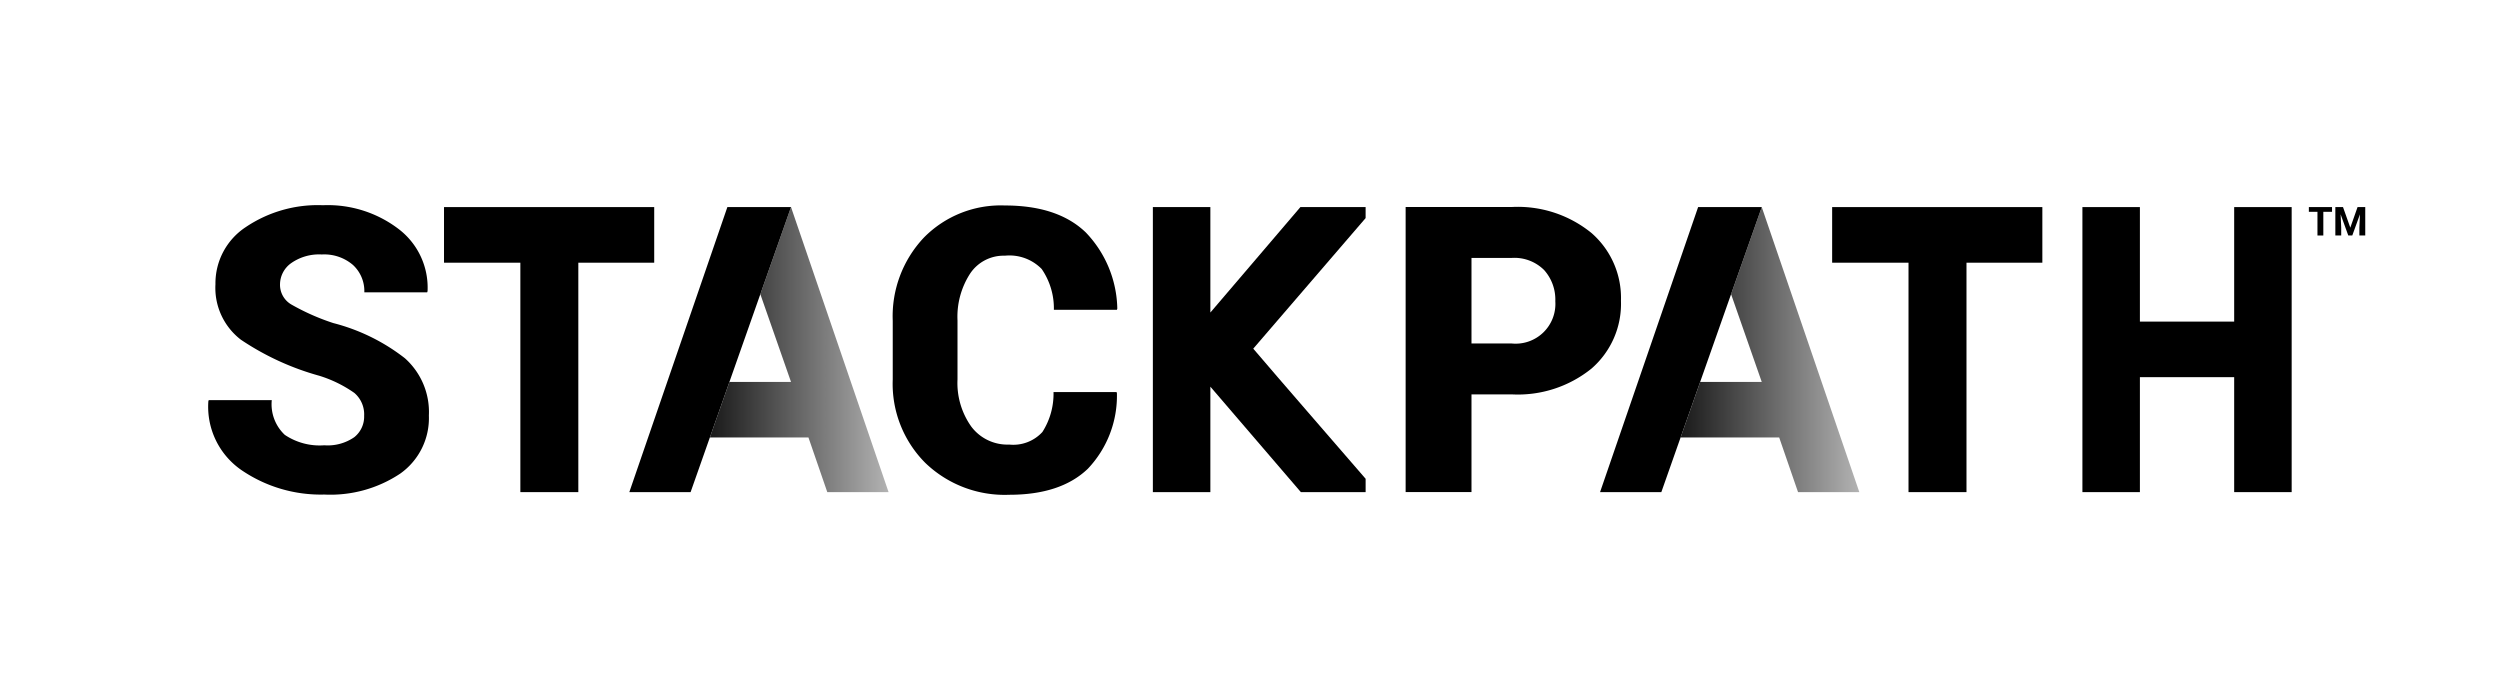 <svg id="Logo" xmlns="http://www.w3.org/2000/svg" xmlns:xlink="http://www.w3.org/1999/xlink" viewBox="0 0 200 56"><defs><style>.cls-1{fill:url(#linear-gradient);}.cls-2{fill:url(#linear-gradient-2);}</style><linearGradient id="linear-gradient" x1="56.788" y1="27.968" x2="71.086" y2="27.968" gradientUnits="userSpaceOnUse"><stop offset="0"/><stop offset="0" stop-opacity="0.9"/><stop offset="1" stop-opacity="0.3"/></linearGradient><linearGradient id="linear-gradient-2" x1="134.447" y1="27.968" x2="148.746" y2="27.968" xlink:href="#linear-gradient"/></defs><title>stackpath-logo-reversed-screen</title><path d="M89.323,31.362l.03.092a8.48,8.48,0,0,1-2.322,6.043q-2.169,2.085-6.292,2.085a9.153,9.153,0,0,1-6.73-2.565,8.955,8.955,0,0,1-2.59-6.658V25.663a9.168,9.168,0,0,1,2.489-6.653,8.618,8.618,0,0,1,6.478-2.572q4.23,0,6.468,2.148a9.029,9.029,0,0,1,2.53,6.103l-.031.093H84.31a5.559,5.559,0,0,0-.973-3.26,3.605,3.605,0,0,0-2.951-1.066,3.217,3.217,0,0,0-2.775,1.429A6.354,6.354,0,0,0,76.6,25.631V30.36a6.016,6.016,0,0,0,1.104,3.769,3.618,3.618,0,0,0,3.036,1.437,3.158,3.158,0,0,0,2.651-1.005,5.685,5.685,0,0,0,.891-3.198h5.041Z"/><path d="M29.131,33.275a2.26,2.26,0,0,0-.781-1.839,9.991,9.991,0,0,0-2.806-1.375,21.485,21.485,0,0,1-6.269-2.882,5.223,5.223,0,0,1-2.039-4.441,5.38,5.38,0,0,1,2.43-4.573,10.303,10.303,0,0,1,6.17-1.747,9.334,9.334,0,0,1,6.078,1.923,5.887,5.887,0,0,1,2.291,4.952l-.031.093H29.147a2.847,2.847,0,0,0-.906-2.186,3.525,3.525,0,0,0-2.499-.842,3.887,3.887,0,0,0-2.453.696,2.102,2.102,0,0,0-.888,1.715,1.821,1.821,0,0,0,.896,1.585,18.074,18.074,0,0,0,3.364,1.491,15.618,15.618,0,0,1,5.726,2.811,5.758,5.758,0,0,1,1.923,4.589,5.432,5.432,0,0,1-2.291,4.643,10.068,10.068,0,0,1-6.078,1.676,11.248,11.248,0,0,1-6.575-1.923,6.154,6.154,0,0,1-2.698-5.539l.031-.093h5.043a3.358,3.358,0,0,0,1.042,2.78,4.993,4.993,0,0,0,3.158.834,3.733,3.733,0,0,0,2.4-.648,2.099,2.099,0,0,0,.789-1.7"/><polygon points="35.521 16.567 35.521 21.016 41.629 21.016 41.629 39.37 46.266 39.37 46.266 21.016 52.337 21.016 52.337 16.567 35.521 16.567"/><polygon points="146.572 16.567 146.572 21.016 152.681 21.016 152.681 39.37 157.319 39.37 157.319 21.016 163.388 21.016 163.388 16.567 146.572 16.567"/><polygon points="178.734 16.567 178.734 25.728 171.192 25.728 171.192 16.567 166.593 16.567 166.593 39.37 171.192 39.37 171.192 30.173 178.734 30.173 178.734 39.37 183.333 39.37 183.333 16.567 178.734 16.567"/><path d="M117.719,31.549v7.815h-5.268V16.561h8.477a9.334,9.334,0,0,1,6.387,2.076,6.882,6.882,0,0,1,2.362,5.427,6.853,6.853,0,0,1-2.362,5.426,9.377,9.377,0,0,1-6.387,2.06h-3.209Zm0-4.071h3.209a3.182,3.182,0,0,0,3.497-3.381,3.538,3.538,0,0,0-.894-2.492,3.363,3.363,0,0,0-2.603-.97h-3.209Z"/><path d="M109.249,38.301c-2.66-3.08-6.816-7.855-8.989-10.408l8.989-10.445v-.881h-5.217c-2.413,2.851-4.79,5.589-7.203,8.436V16.567h-4.6V39.37h4.6V30.933l7.24,8.437h5.181V38.301Z"/><polygon points="135.85 16.566 128.005 39.369 132.907 39.369 140.94 16.566 135.85 16.566"/><polygon points="58.19 16.566 50.346 39.369 55.248 39.369 63.281 16.566 58.19 16.566"/><polygon class="cls-1" points="63.281 16.567 60.827 23.533 63.281 30.554 58.353 30.554 56.788 34.998 64.676 34.998 66.183 39.369 71.086 39.369 63.281 16.567"/><polygon class="cls-2" points="140.94 16.567 138.486 23.533 140.94 30.554 136.013 30.554 134.447 34.998 142.335 34.998 143.843 39.369 148.746 39.369 140.94 16.567"/><path d="M186.562,16.945h-.696V18.84h-.469V16.945h-.688v-.379h1.853Z"/><path d="M187.44,16.565l.584,1.649.581-1.649h.615v2.274h-.47v-.622l.047-1.073-.614,1.695h-.321l-.612-1.693.047,1.072v.622h-.469V16.566h.612Z"/></svg>